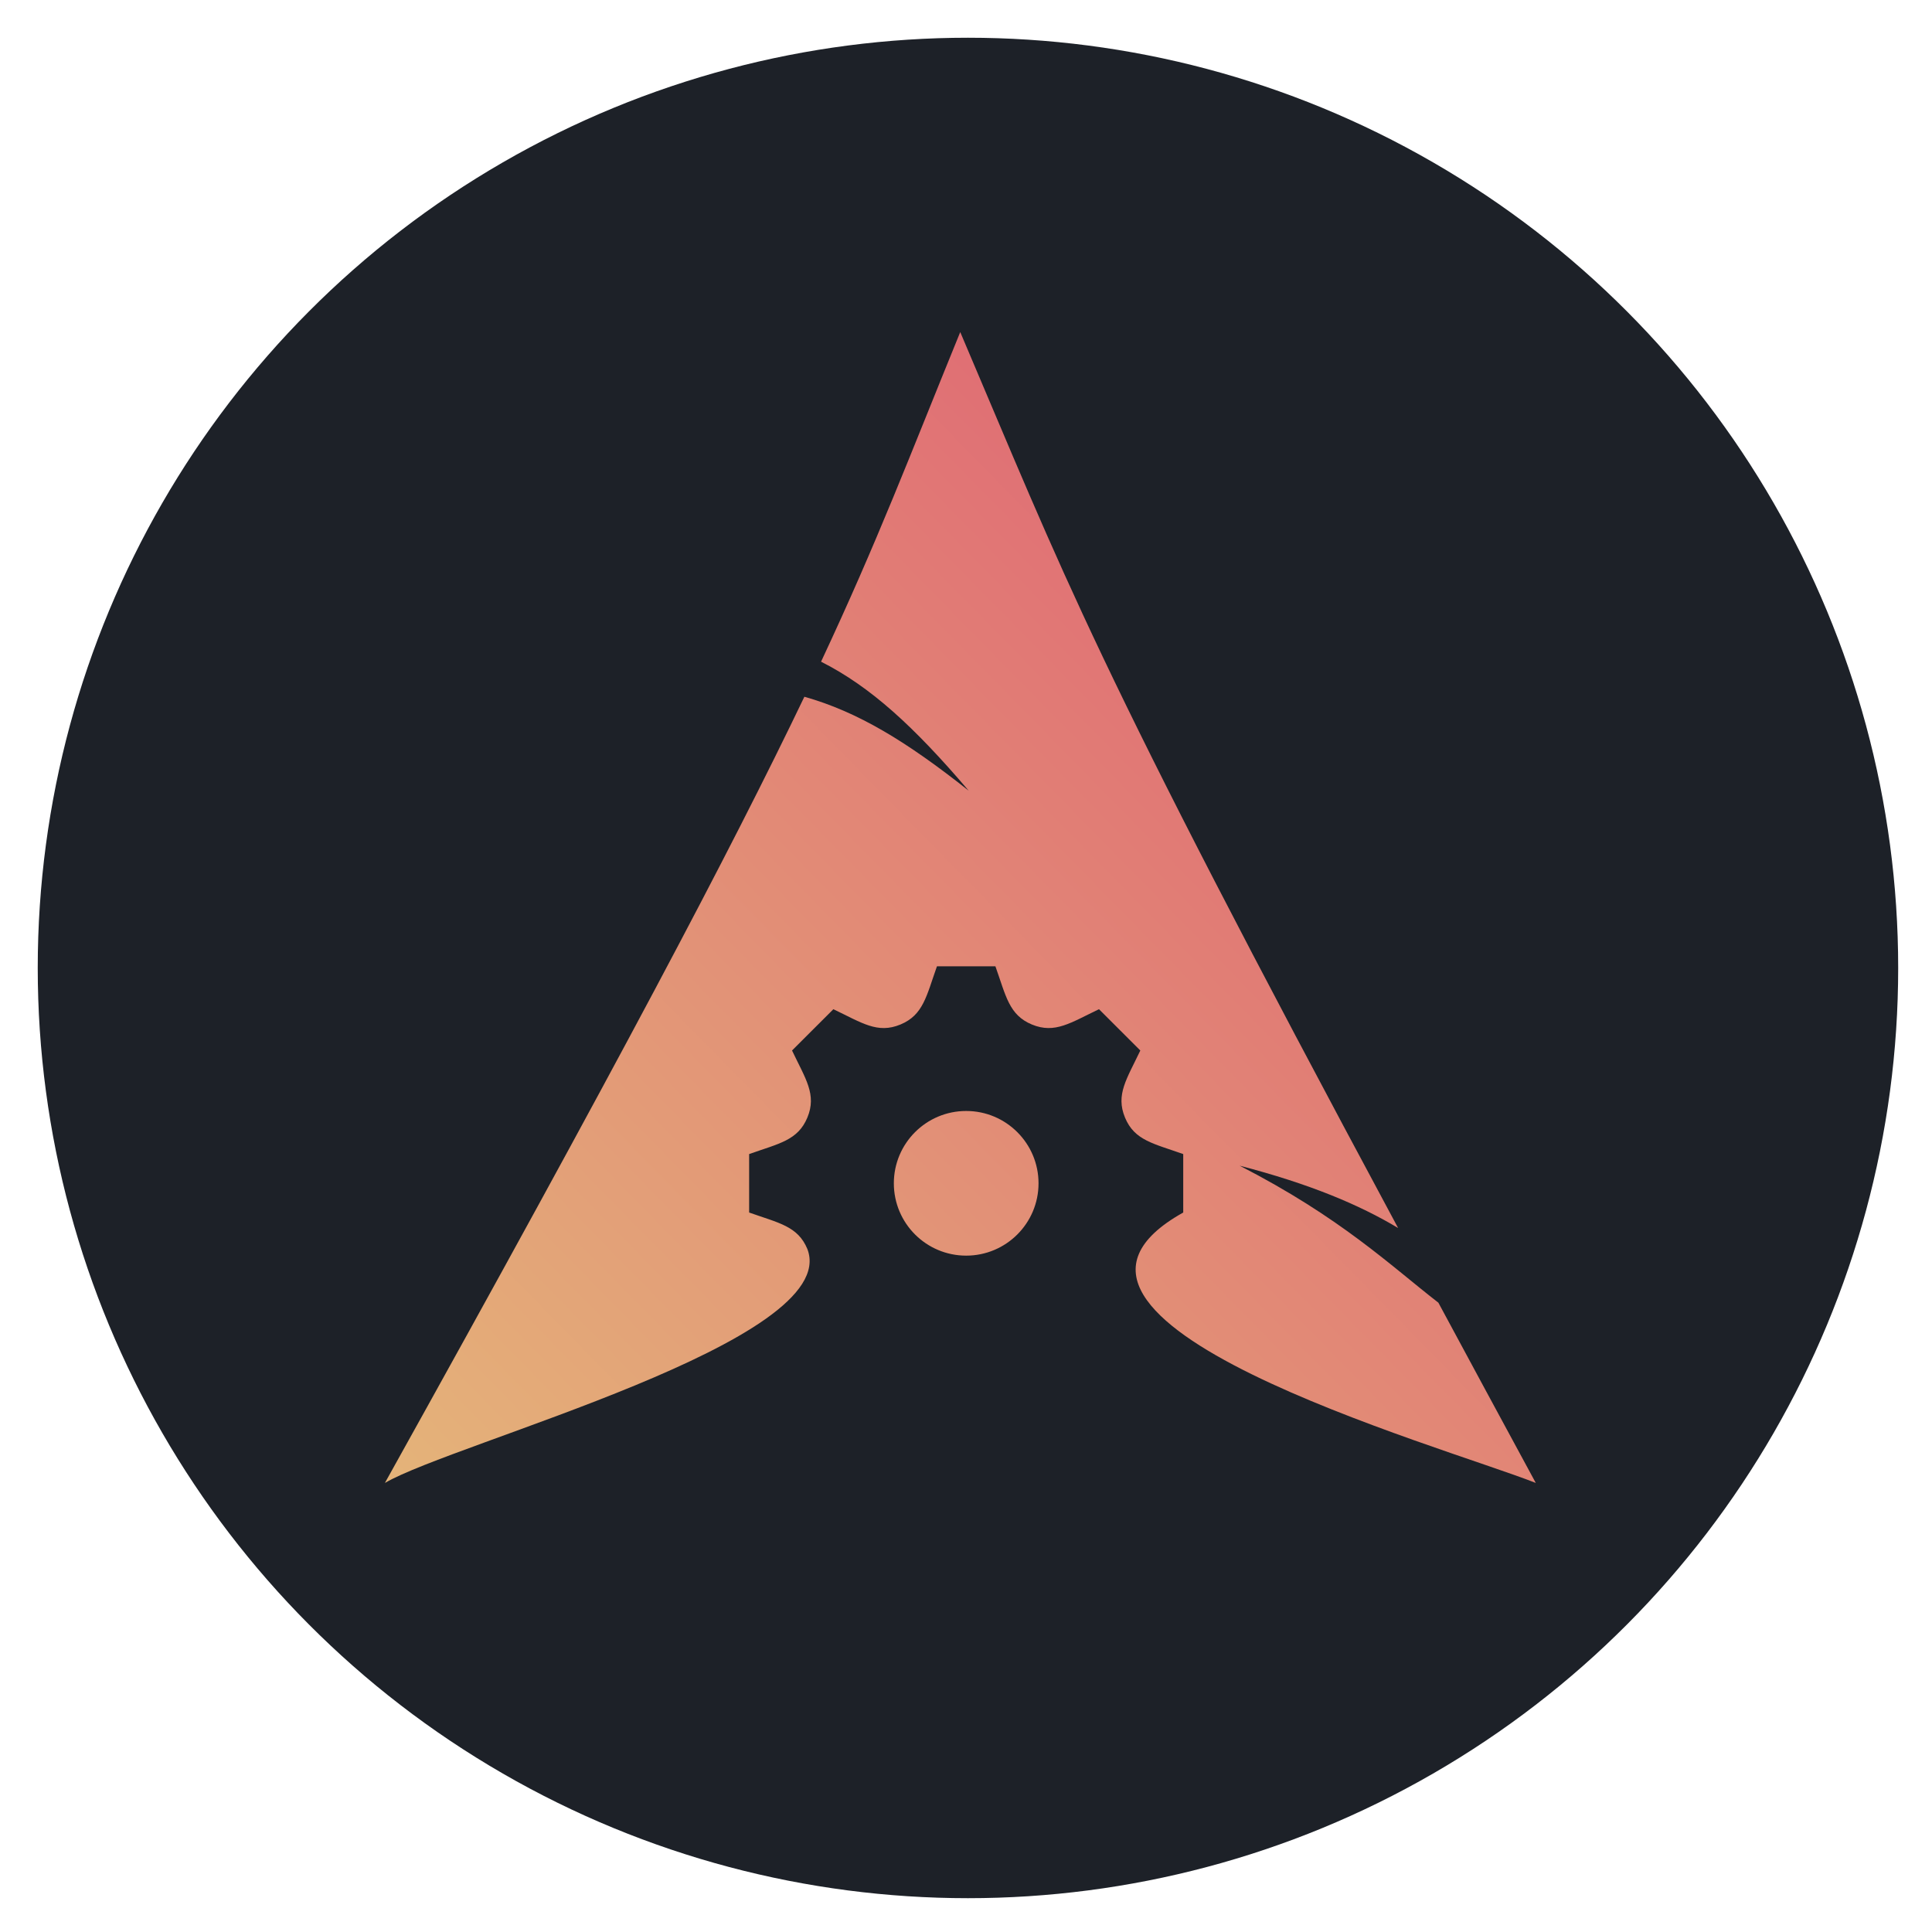 <?xml version="1.0" encoding="UTF-8" standalone="no"?>
<!-- Created with Inkscape (http://www.inkscape.org/) -->

<svg
   width="512"
   height="512"
   viewBox="0 0 135.467 135.467"
   version="1.1"
   id="svg5"
   sodipodi:docname="logo-circle-3.svg"
   inkscape:version="1.1 (c4e8f9ed74, 2021-05-24)"
   xmlns:inkscape="http://www.inkscape.org/namespaces/inkscape"
   xmlns:sodipodi="http://sodipodi.sourceforge.net/DTD/sodipodi-0.dtd"
   xmlns:xlink="http://www.w3.org/1999/xlink"
   xmlns="http://www.w3.org/2000/svg"
   xmlns:svg="http://www.w3.org/2000/svg">
  <sodipodi:namedview
     id="namedview7"
     pagecolor="#ffffff"
     bordercolor="#666666"
     borderopacity="1.0"
     inkscape:pageshadow="2"
     inkscape:pageopacity="0.0"
     inkscape:pagecheckerboard="0"
     inkscape:document-units="px"
     showgrid="false"
     inkscape:zoom="1.2666562"
     inkscape:cx="286.58131"
     inkscape:cy="282.23917"
     inkscape:window-width="1900"
     inkscape:window-height="998"
     inkscape:window-x="10"
     inkscape:window-y="44"
     inkscape:window-maximized="1"
     inkscape:current-layer="layer1" />
  <defs
     id="defs2">
    <linearGradient
       inkscape:collect="always"
       xlink:href="#linearGradient1303"
       id="linearGradient1305"
       x1="-15.251"
       y1="194.955"
       x2="139.775"
       y2="42.714"
       gradientUnits="userSpaceOnUse"
       gradientTransform="matrix(0.486,0,0,0.486,23.625,19.928)" />
    <linearGradient
       inkscape:collect="always"
       id="linearGradient1303">
      <stop
         style="stop-color:#e5c07a;stop-opacity:1"
         offset="0"
         id="stop1299" />
      <stop
         style="stop-color:#e06b74;stop-opacity:1"
         offset="1"
         id="stop1301" />
    </linearGradient>
  </defs>
  <g
     inkscape:label="Layer 1"
     inkscape:groupmode="layer"
     id="layer1">
    <ellipse
       style="fill:#1d2128;stroke-width:0.258;fill-opacity:1"
       id="path870"
       cx="67.871"
       cy="67.871"
       rx="65.225"
       ry="65.225" />
    <path
       id="path53"
       style="fill:url(#linearGradient1305);fill-opacity:1;stroke-width:0.486"
       d="m 67.329,23.283 v 0.002 c -3.592,8.806 -5.758,14.567 -9.758,23.111 3.479,1.758 6.525,4.557 10.35,9.044 -4.35,-3.441 -7.742,-5.518 -11.52,-6.586 -5.119,10.679 -13.139,25.891 -29.413,55.127 4.825,-2.83 32.1,-9.952 29.623,-16.402 -0.668,-1.61 -2.013,-1.824 -4.083,-2.56 v -4.098 c 2.074,-0.738 3.414,-0.949 4.083,-2.561 0.67,-1.614 -0.13,-2.713 -1.075,-4.701 l 2.898,-2.896 c 1.997,0.95 3.089,1.743 4.701,1.074 h 9.73e-4 C 64.747,71.169 64.959,69.828 65.697,67.755 h 4.099 c 0.741,2.083 0.951,3.415 2.56,4.082 h 9.73e-4 c 1.616,0.669 2.723,-0.133 4.702,-1.074 l 2.897,2.896 c -0.947,1.995 -1.742,3.09 -1.074,4.701 v 9.71e-4 c 0.666,1.607 1.989,1.815 4.083,2.56 v 4.098 c -13.55,7.57 18.115,16.348 24.72,18.961 -2.488,-4.58 -4.709,-8.709 -6.83,-12.64 -3.341,-2.589 -6.825,-5.957 -13.933,-9.605 4.885,1.269 8.383,2.734 11.11,4.37 C 76.469,45.968 74.723,40.635 67.329,23.283 Z m 0.417,54.616 c -2.802,0 -5.072,2.271 -5.072,5.072 0,2.801 2.271,5.071 5.072,5.071 2.802,0 5.073,-2.27 5.073,-5.071 0,-2.801 -2.272,-5.072 -5.073,-5.072 z"
       sodipodi:nodetypes="cccccccccccccccccccccccccccccsssss"
       inkscape:export-filename="/home/adi1090x/0_Packarch_Reborn/artworks/plymouth/5.png"
       inkscape:export-xdpi="86.649094"
       inkscape:export-ydpi="86.649094" />
  </g>
</svg>

